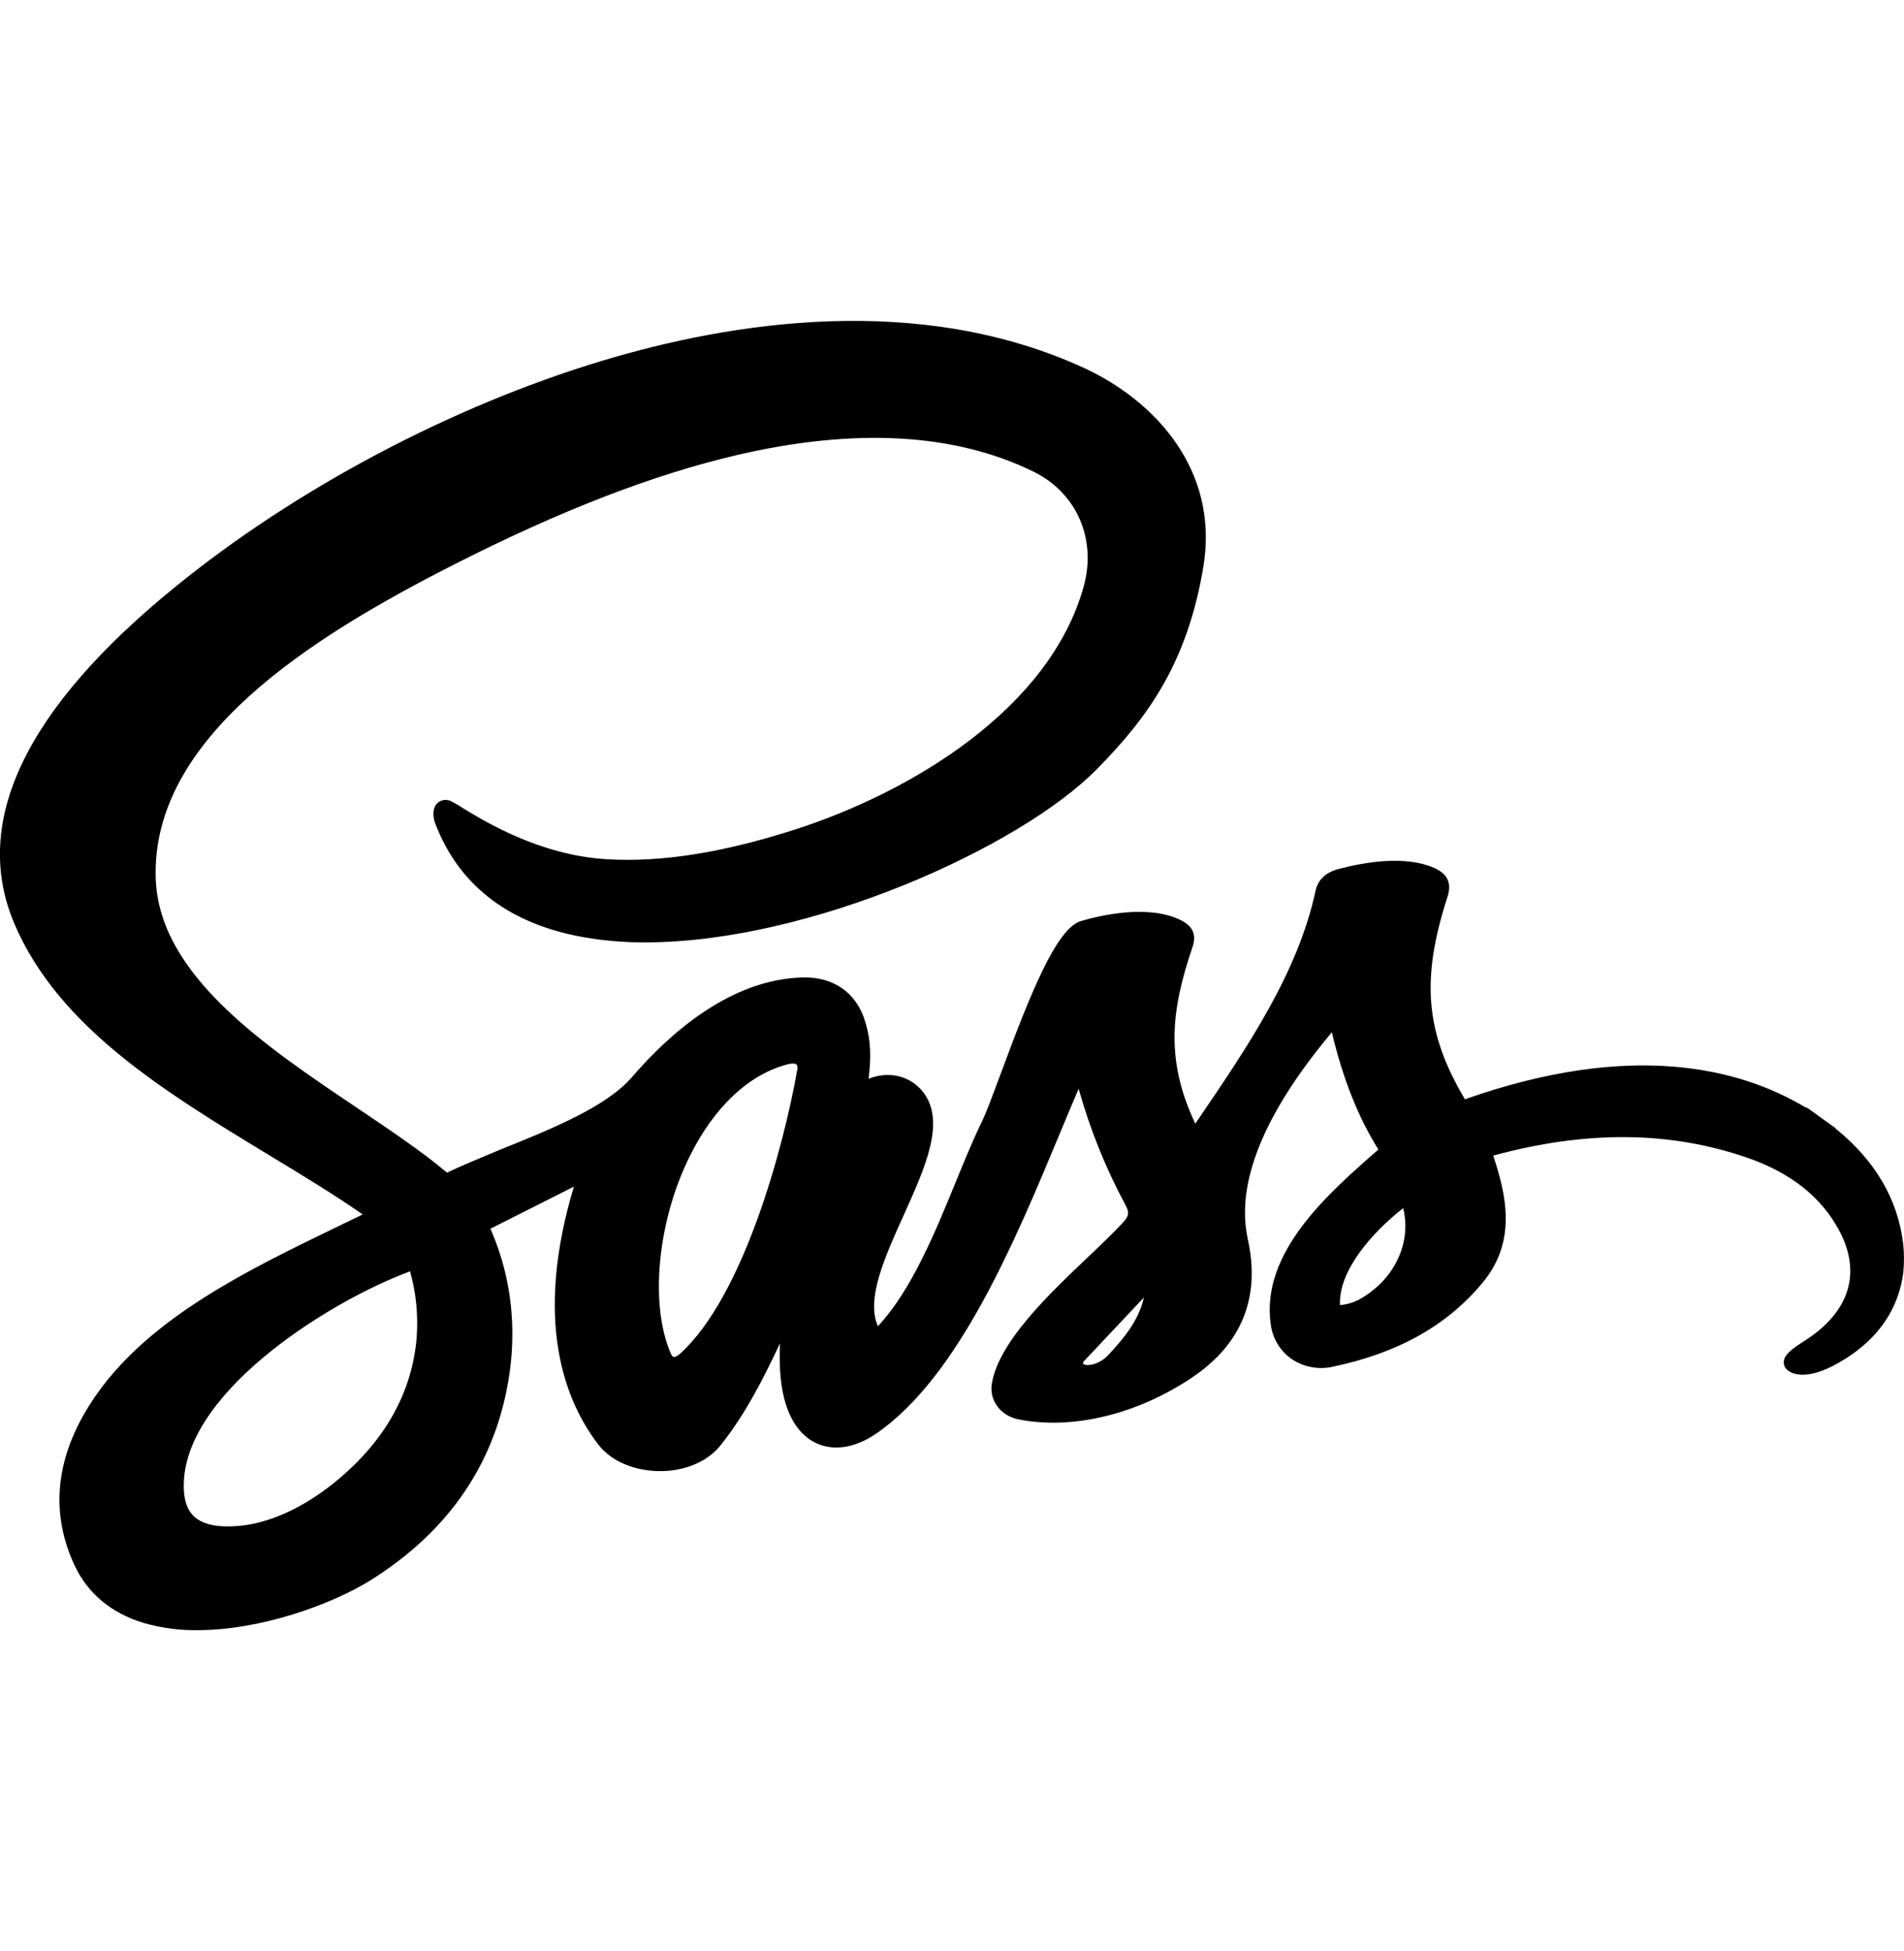 <svg width="41" height="42" viewBox="0 0 41 42" fill="none" xmlns="http://www.w3.org/2000/svg">
<g clip-path="url(#clip0_7_16)">
<path d="M40.982 26.771C40.865 25.817 40.381 24.989 39.541 24.307C39.531 24.295 39.519 24.283 39.507 24.272L39.464 24.242L39.45 24.232L39.005 23.912L38.989 23.901L38.932 23.86C38.911 23.848 38.889 23.839 38.866 23.832C37.455 22.992 35.119 22.404 31.545 23.665C30.692 22.23 30.596 21.08 31.166 19.318C31.268 19.012 31.174 18.809 30.869 18.678C30.258 18.418 29.42 18.55 28.826 18.707C28.549 18.779 28.382 18.936 28.329 19.174C27.953 20.936 26.859 22.546 25.801 24.099L25.739 24.19C25.087 22.808 25.222 21.738 25.676 20.396C25.767 20.129 25.695 19.951 25.445 19.818C24.745 19.457 23.695 19.705 23.277 19.828C22.747 19.983 22.178 21.416 21.543 23.131C21.383 23.562 21.245 23.932 21.163 24.104C20.967 24.504 20.779 24.961 20.581 25.445C20.132 26.541 19.627 27.776 18.905 28.551C18.642 27.97 19.055 27.055 19.457 26.167C19.931 25.117 20.38 24.125 19.863 23.491C19.782 23.391 19.68 23.309 19.566 23.249C19.451 23.19 19.325 23.154 19.196 23.145C19.028 23.133 18.859 23.16 18.704 23.225C18.758 22.773 18.76 22.416 18.628 21.984C18.439 21.368 17.948 21.023 17.272 21.042C15.733 21.087 14.431 22.233 13.608 23.188C13.061 23.828 11.847 24.317 10.781 24.745C10.36 24.924 9.959 25.084 9.625 25.244C9.093 24.794 8.416 24.34 7.704 23.86C5.702 22.517 3.433 20.993 3.354 18.927C3.242 15.875 6.718 13.71 9.751 12.166C12.05 10.997 14.049 10.222 15.862 9.798C18.408 9.203 20.559 9.323 22.254 10.153C23.181 10.607 23.615 11.595 23.34 12.61C22.619 15.249 19.633 17.057 17.079 17.871C15.541 18.361 14.232 18.566 13.075 18.498C11.626 18.414 10.442 17.687 9.936 17.377C9.855 17.322 9.769 17.274 9.68 17.233L9.657 17.228C9.611 17.216 9.563 17.218 9.518 17.232C9.473 17.246 9.432 17.272 9.401 17.308C9.297 17.432 9.334 17.628 9.372 17.727C9.864 19.014 10.881 19.827 12.394 20.143C12.889 20.242 13.393 20.29 13.898 20.287C17.438 20.287 21.955 18.245 23.614 16.564C24.746 15.419 25.57 14.242 25.911 12.212C26.267 10.086 24.826 8.609 23.357 7.928C19.788 6.281 15.735 6.932 12.962 7.768C9.719 8.746 6.364 10.523 3.758 12.647C0.545 15.263 -0.616 17.692 0.305 19.874C1.251 22.111 3.557 23.51 5.787 24.863C6.508 25.299 7.193 25.715 7.811 26.144C7.625 26.235 7.435 26.327 7.242 26.419C5.37 27.326 3.246 28.347 2.068 30.035C1.213 31.264 1.053 32.487 1.593 33.672C1.881 34.302 2.394 34.729 3.105 34.942C3.476 35.047 3.859 35.098 4.244 35.094C5.63 35.094 7.156 34.533 7.986 34.015C9.453 33.094 10.404 31.858 10.812 30.34C11.176 28.99 11.088 27.649 10.56 26.452L12.358 25.545C11.49 28.428 12.155 30.15 12.885 31.099C13.154 31.449 13.64 31.66 14.182 31.67C14.724 31.679 15.223 31.475 15.505 31.128C16.038 30.467 16.432 29.694 16.795 28.921C16.776 29.426 16.8 29.937 16.972 30.37C17.126 30.76 17.381 31.019 17.709 31.118C18.058 31.224 18.468 31.135 18.862 30.866C20.637 29.651 21.851 26.735 22.826 24.391C22.965 24.058 23.098 23.738 23.227 23.438C23.468 24.302 23.804 25.136 24.228 25.927C24.322 26.098 24.314 26.173 24.186 26.314C23.993 26.525 23.724 26.781 23.439 27.052C22.576 27.871 21.501 28.893 21.357 29.793C21.301 30.153 21.549 30.481 21.934 30.556C23.093 30.786 24.489 30.449 25.669 29.655C26.742 28.934 27.146 27.929 26.87 26.677C26.604 25.471 27.212 23.973 28.679 22.223C28.919 23.226 29.24 24.037 29.682 24.748L29.67 24.757C28.602 25.69 27.138 26.968 27.365 28.517C27.384 28.664 27.434 28.806 27.511 28.933C27.588 29.06 27.69 29.17 27.812 29.255C27.942 29.343 28.089 29.403 28.243 29.431C28.398 29.46 28.556 29.456 28.709 29.42C30.108 29.126 31.161 28.535 31.926 27.613C32.692 26.691 32.412 25.669 32.155 24.877C34.157 24.334 35.939 24.347 37.608 24.917C38.545 25.237 39.217 25.763 39.604 26.489C40.092 27.403 39.828 28.246 38.86 28.864C38.563 29.053 38.42 29.17 38.411 29.316C38.409 29.35 38.415 29.384 38.429 29.415C38.443 29.446 38.465 29.474 38.491 29.495C38.603 29.587 38.949 29.747 39.732 29.255C40.452 28.802 40.875 28.186 40.983 27.413C41.005 27.199 41.005 26.985 40.982 26.771ZM8.973 28.778L8.965 28.881C8.84 30.053 8.244 31.075 7.191 31.924C6.53 32.457 5.811 32.784 5.169 32.847C4.721 32.89 4.395 32.829 4.201 32.665C4.056 32.542 3.978 32.359 3.961 32.105C3.829 30.064 7.029 28.037 8.83 27.369C8.959 27.827 9.007 28.304 8.973 28.778ZM17.169 23.024C16.872 24.712 16.008 27.9 14.65 29.138C14.585 29.197 14.531 29.218 14.506 29.212C14.481 29.206 14.462 29.177 14.442 29.132C13.989 28.081 14.156 26.307 14.842 24.913C15.37 23.838 16.124 23.126 16.966 22.911C17.001 22.901 17.037 22.896 17.073 22.895C17.102 22.893 17.13 22.901 17.154 22.917C17.163 22.933 17.17 22.95 17.173 22.969C17.175 22.987 17.174 23.006 17.169 23.024ZM23.855 29.18C23.599 29.447 23.249 29.411 23.332 29.313L24.632 27.932C24.527 28.407 24.217 28.8 23.855 29.18ZM29.249 27.986C29.126 28.047 28.992 28.085 28.855 28.097C28.818 27.371 29.522 26.553 30.216 26.008C30.402 26.766 30.02 27.567 29.249 27.986Z" fill="black"/>
</g>
<defs>
<clipPath id="clip0_7_16">
<rect width="41" height="41" fill="white" transform="translate(0 0.5)"/>
</clipPath>
</defs>
</svg>
